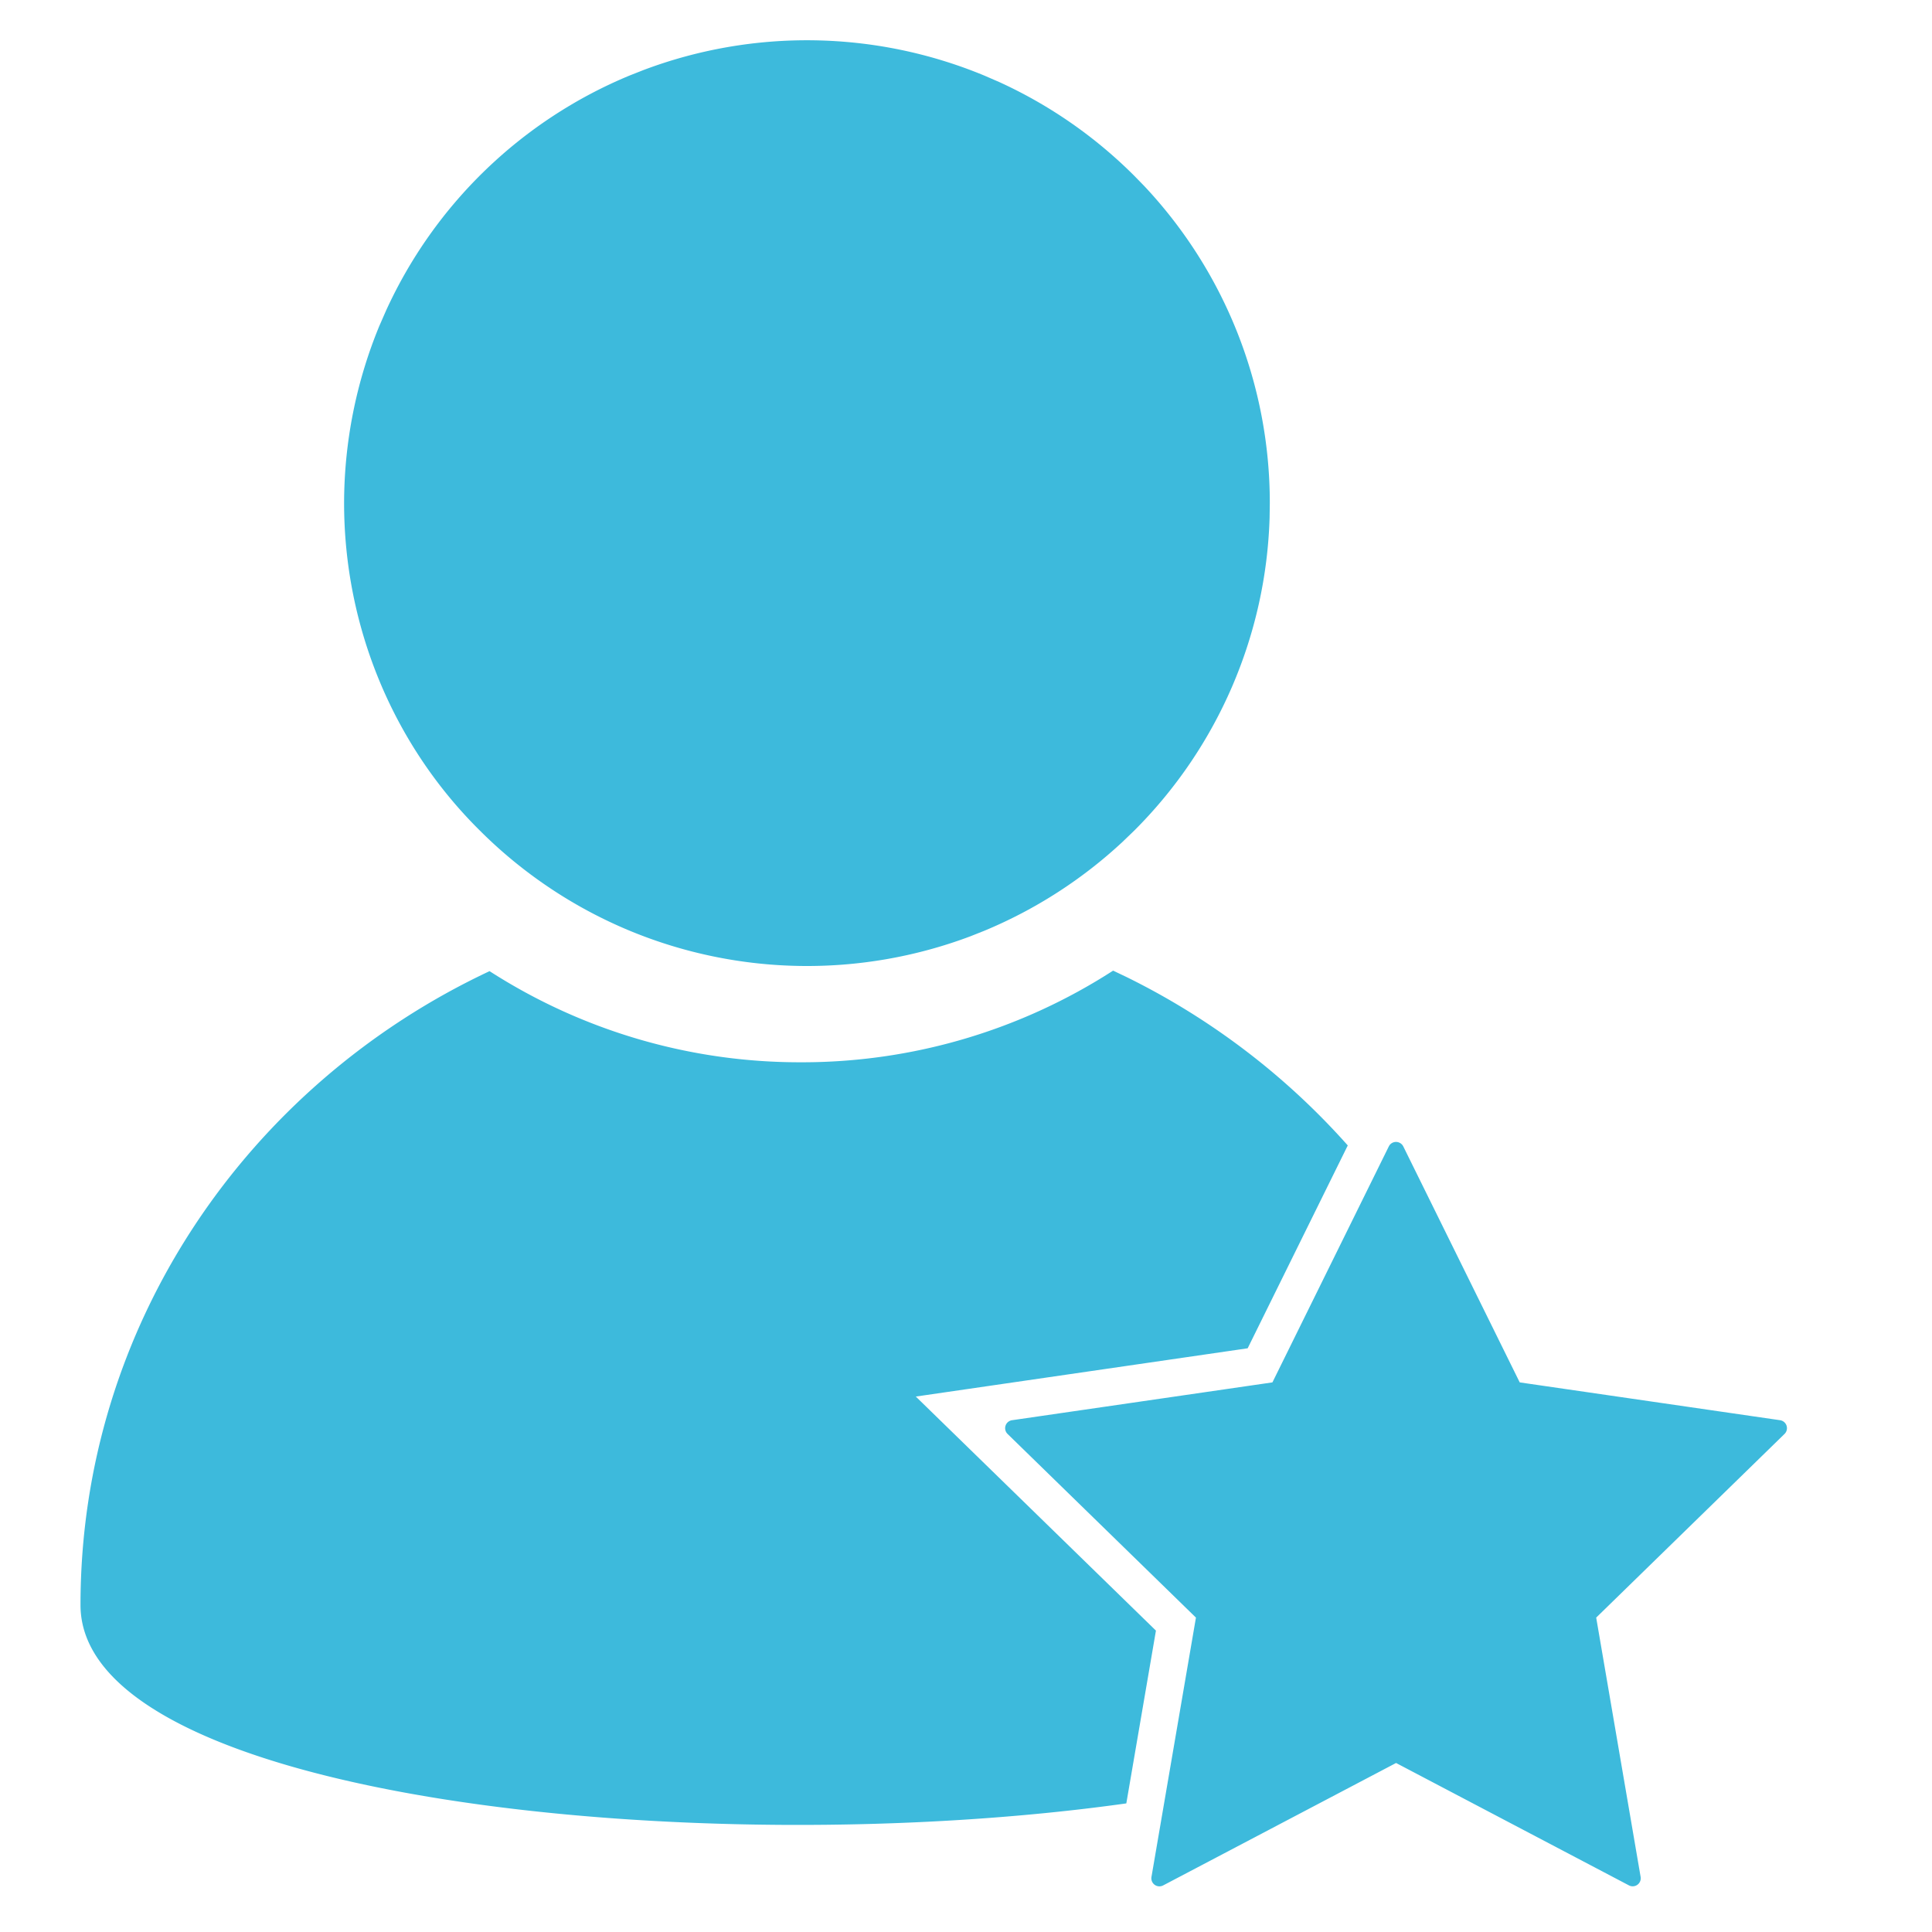 <svg t="1584931864431" class="icon" viewBox="0 0 1024 1024" version="1.1" xmlns="http://www.w3.org/2000/svg" p-id="7256" width="20" height="20"><path d="M741.824 605.696a4.267 4.267 0 0 1 1.941 1.92l61.717 125.077 138.027 20.053a4.267 4.267 0 0 1 2.347 7.253l-99.84 97.365 23.552 137.451a4.267 4.267 0 0 1-6.187 4.48l-123.435-64.875-123.456 64.896a4.267 4.267 0 0 1-6.187-4.501l23.573-137.451-99.84-97.344a4.267 4.267 0 0 1 2.347-7.275l138.027-20.053 61.696-125.077a4.267 4.267 0 0 1 5.717-1.92z m-151.851-91.243l6.848 3.264a382.933 382.933 0 0 1 117.525 89.387l-53.056 107.52-175.893 25.579 127.275 124.053-15.701 91.584C370.603 987.605 42.667 953.173 42.667 850.688 42.667 702.72 131.2 574.933 259.477 514.731a303.744 303.744 0 0 0 164.992 48.299 303.936 303.936 0 0 0 165.504-48.576zM341.077 37.12a245.525 245.525 0 0 1 180.501 2.88l8.021 3.477a245.141 245.141 0 0 1 71.595 49.707l5.205 5.333a245.013 245.013 0 0 1 66.624 168.171l-0.107 7.509a244.608 244.608 0 0 1-71.68 165.973l-6.336 6.101a246.059 246.059 0 0 1-73.259 47.083l-7.253 2.88a245.76 245.76 0 0 1-180.523-2.88 245.632 245.632 0 0 1-79.595-53.205c-45.909-45.44-71.872-108.032-71.893-173.483 0.043-32.235 6.4-64.149 18.645-93.845l3.541-8.085a244.971 244.971 0 0 1 129.259-124.757z" fill="#3DBADC" p-id="7257"></path></svg>